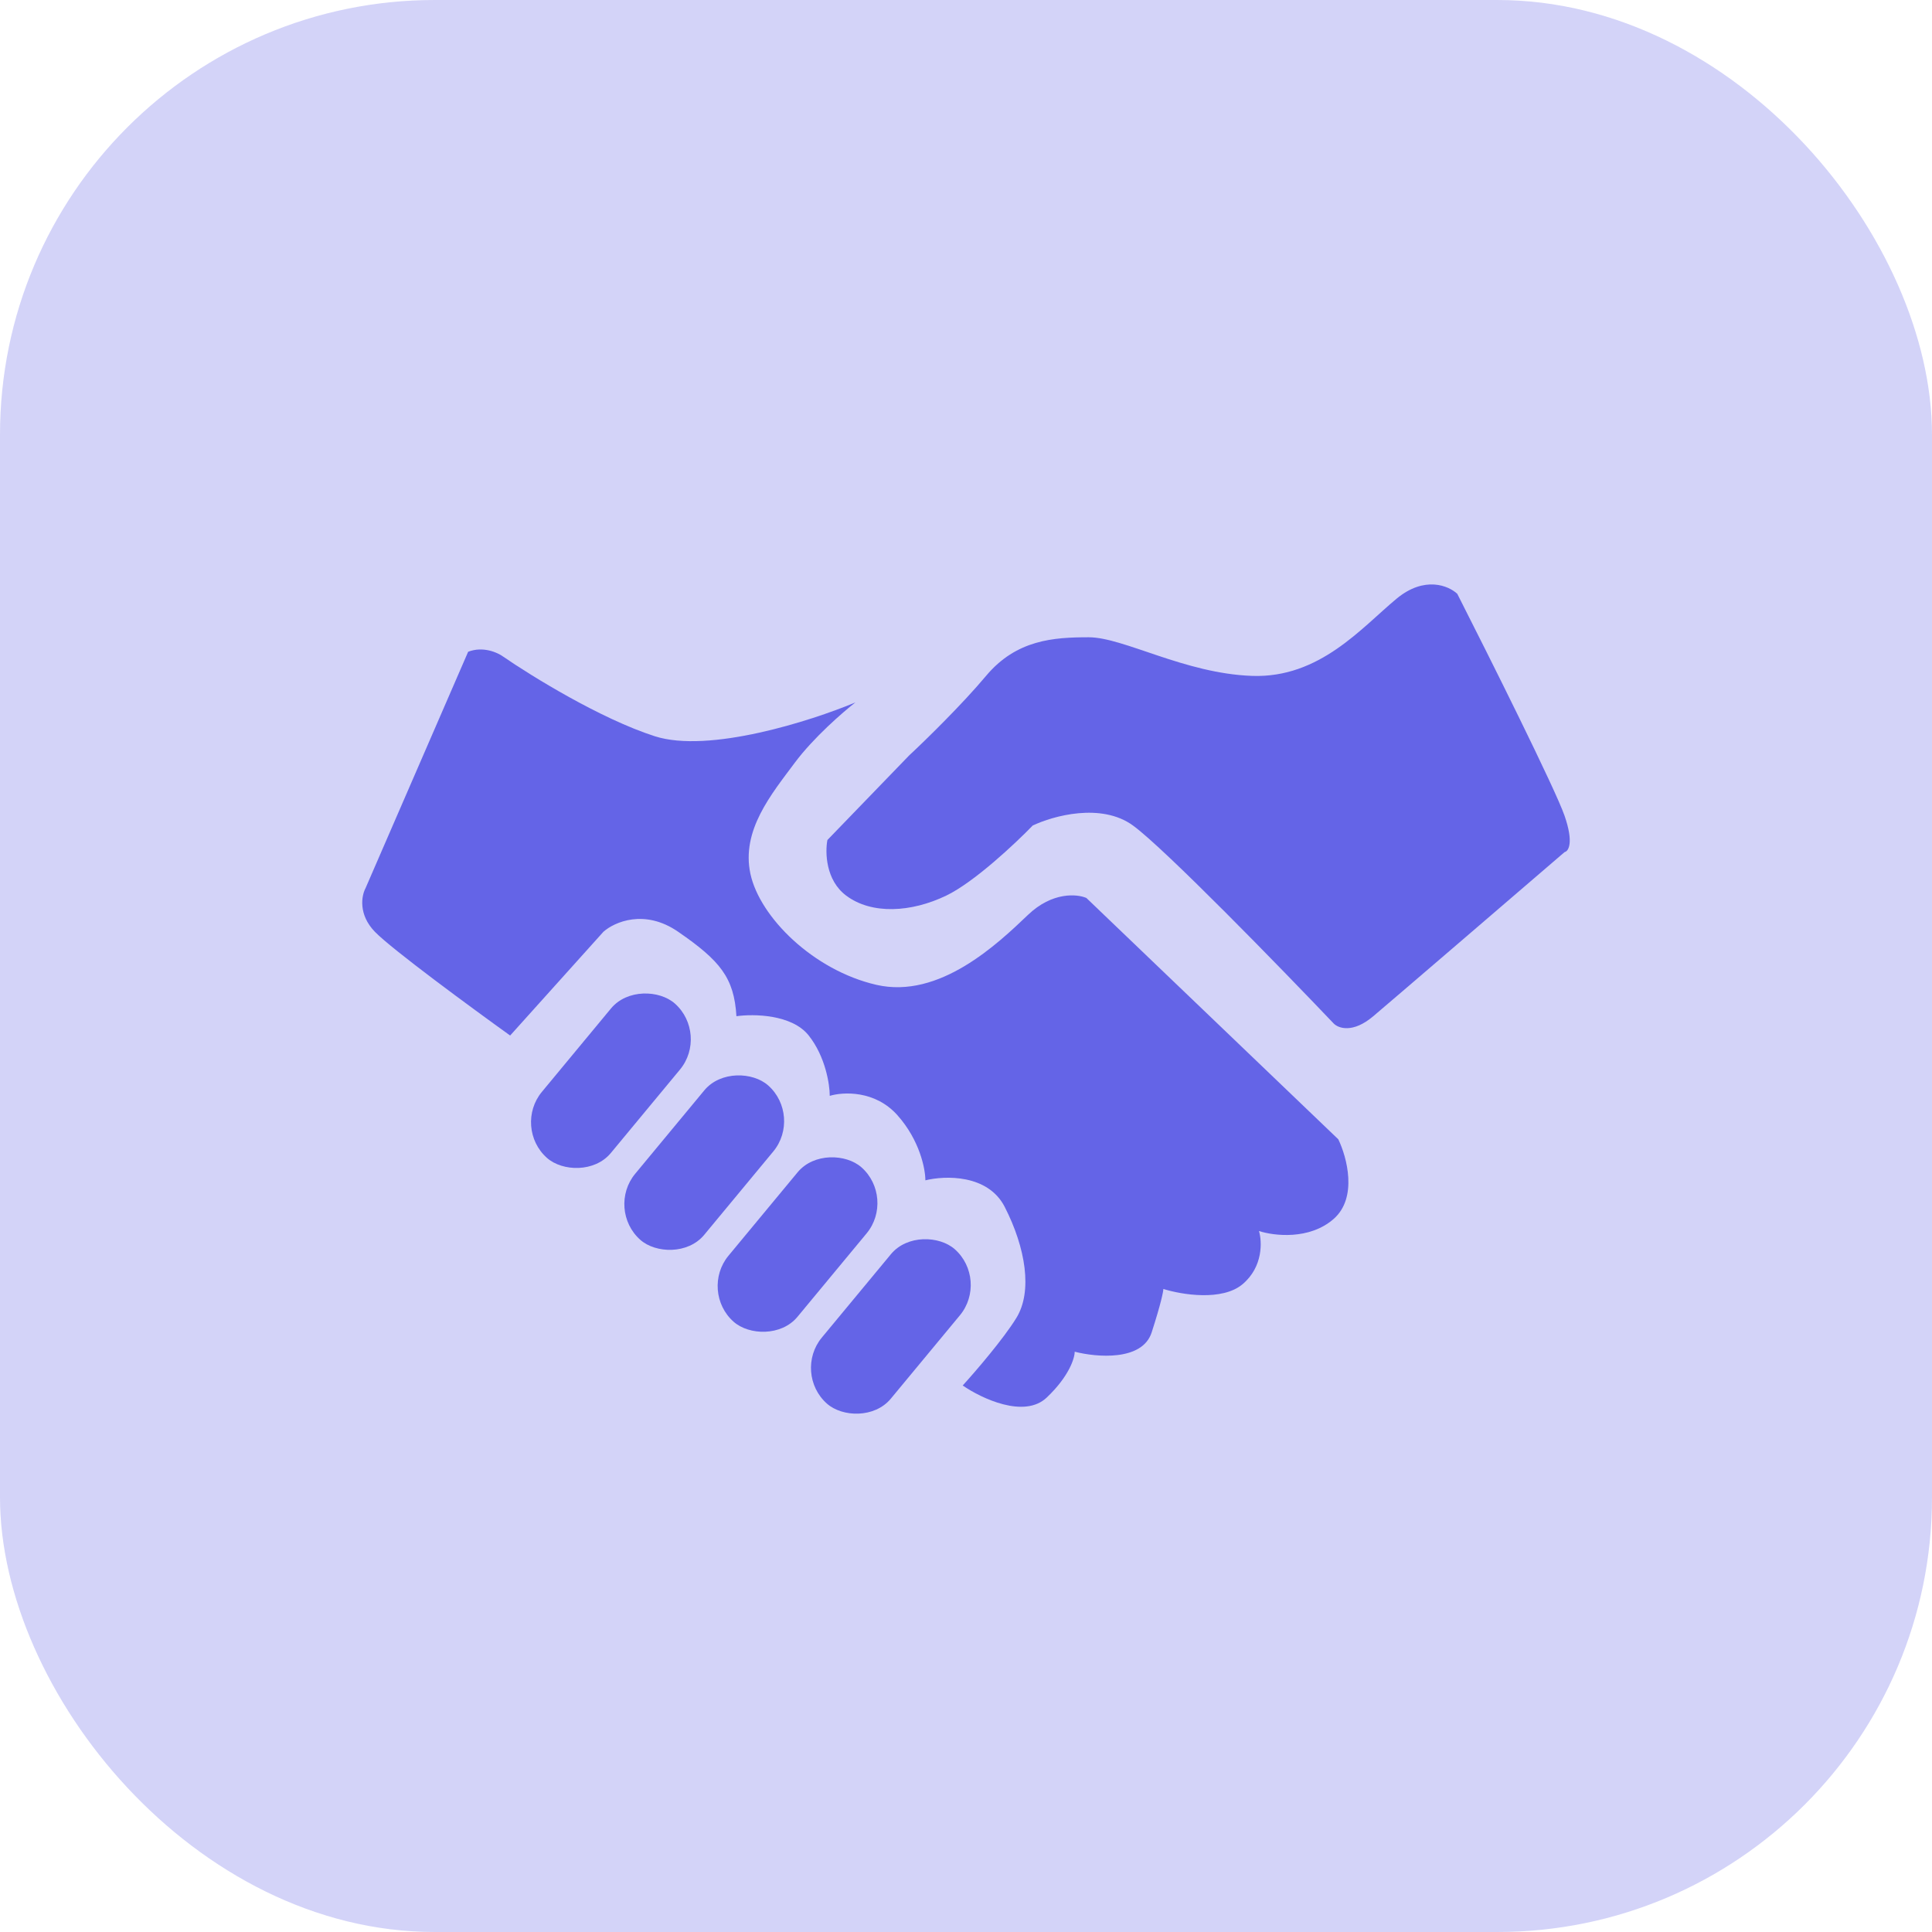 <svg width="80" height="80" viewBox="0 0 80 80" fill="none" xmlns="http://www.w3.org/2000/svg">
<rect width="80" height="80" rx="18" fill="#D3D3F8"/>
<path d="M15.134 36.782L19.385 26.988C20.003 26.748 20.608 27.021 20.834 27.188C21.993 27.987 24.872 29.766 27.113 30.486C29.354 31.205 33.585 29.853 35.42 29.086C34.905 29.486 33.682 30.546 32.909 31.585C31.943 32.884 30.687 34.383 31.073 36.182C31.46 37.981 33.682 40.18 36.29 40.78C38.898 41.38 41.313 39.081 42.569 37.881C43.573 36.922 44.597 37.015 44.984 37.182L55.416 47.176C55.771 47.909 56.228 49.595 55.223 50.474C54.219 51.354 52.744 51.174 52.132 50.974C52.261 51.407 52.306 52.453 51.456 53.173C50.606 53.892 48.912 53.606 48.172 53.373C48.172 53.473 48.075 53.972 47.688 55.172C47.302 56.371 45.402 56.204 44.501 55.971C44.501 56.238 44.269 56.991 43.342 57.87C42.414 58.75 40.637 57.904 39.864 57.37C40.379 56.804 41.545 55.452 42.086 54.572C42.762 53.473 42.472 51.674 41.603 49.975C40.907 48.615 39.123 48.675 38.318 48.875C38.318 48.409 38.087 47.216 37.159 46.177C36.232 45.137 34.905 45.211 34.358 45.377C34.358 44.911 34.184 43.758 33.488 42.879C32.793 41.999 31.202 41.979 30.494 42.079C30.397 40.48 29.818 39.78 28.079 38.581C26.688 37.622 25.439 38.181 24.988 38.581L21.124 42.879C19.546 41.746 16.216 39.301 15.521 38.581C14.825 37.861 14.973 37.082 15.134 36.782Z" fill="#6464E7"/>
<path d="M34.261 34.783L37.642 31.285C38.286 30.686 39.825 29.186 40.83 27.987C42.086 26.488 43.631 26.388 45.08 26.388C46.529 26.388 49.041 27.887 51.842 27.987C54.644 28.087 56.383 25.988 57.831 24.789C58.991 23.829 59.989 24.256 60.343 24.589C61.663 27.188 64.4 32.664 64.787 33.784C65.173 34.903 64.948 35.25 64.787 35.283C62.501 37.248 57.716 41.359 56.865 42.079C56.015 42.799 55.416 42.579 55.223 42.379C53.002 40.047 48.23 35.143 46.916 34.184C45.602 33.224 43.599 33.784 42.762 34.184C42.054 34.916 40.347 36.522 39.188 37.082C37.739 37.782 36.097 37.881 35.034 37.082C34.184 36.442 34.165 35.283 34.261 34.783Z" fill="#6464E7"/>
<rect width="8.301" height="3.815" rx="1.907" transform="matrix(0.638 -0.77 0.749 0.663 21.22 46.682)" fill="#6464E7"/>
<rect width="8.301" height="3.815" rx="1.907" transform="matrix(0.638 -0.77 0.749 0.663 25.084 50.073)" fill="#6464E7"/>
<rect width="8.301" height="3.815" rx="1.907" transform="matrix(0.638 -0.77 0.749 0.663 28.948 53.465)" fill="#6464E7"/>
<rect width="8.301" height="3.815" rx="1.907" transform="matrix(0.638 -0.77 0.749 0.663 32.812 56.856)" fill="#6464E7"/>
</svg>

